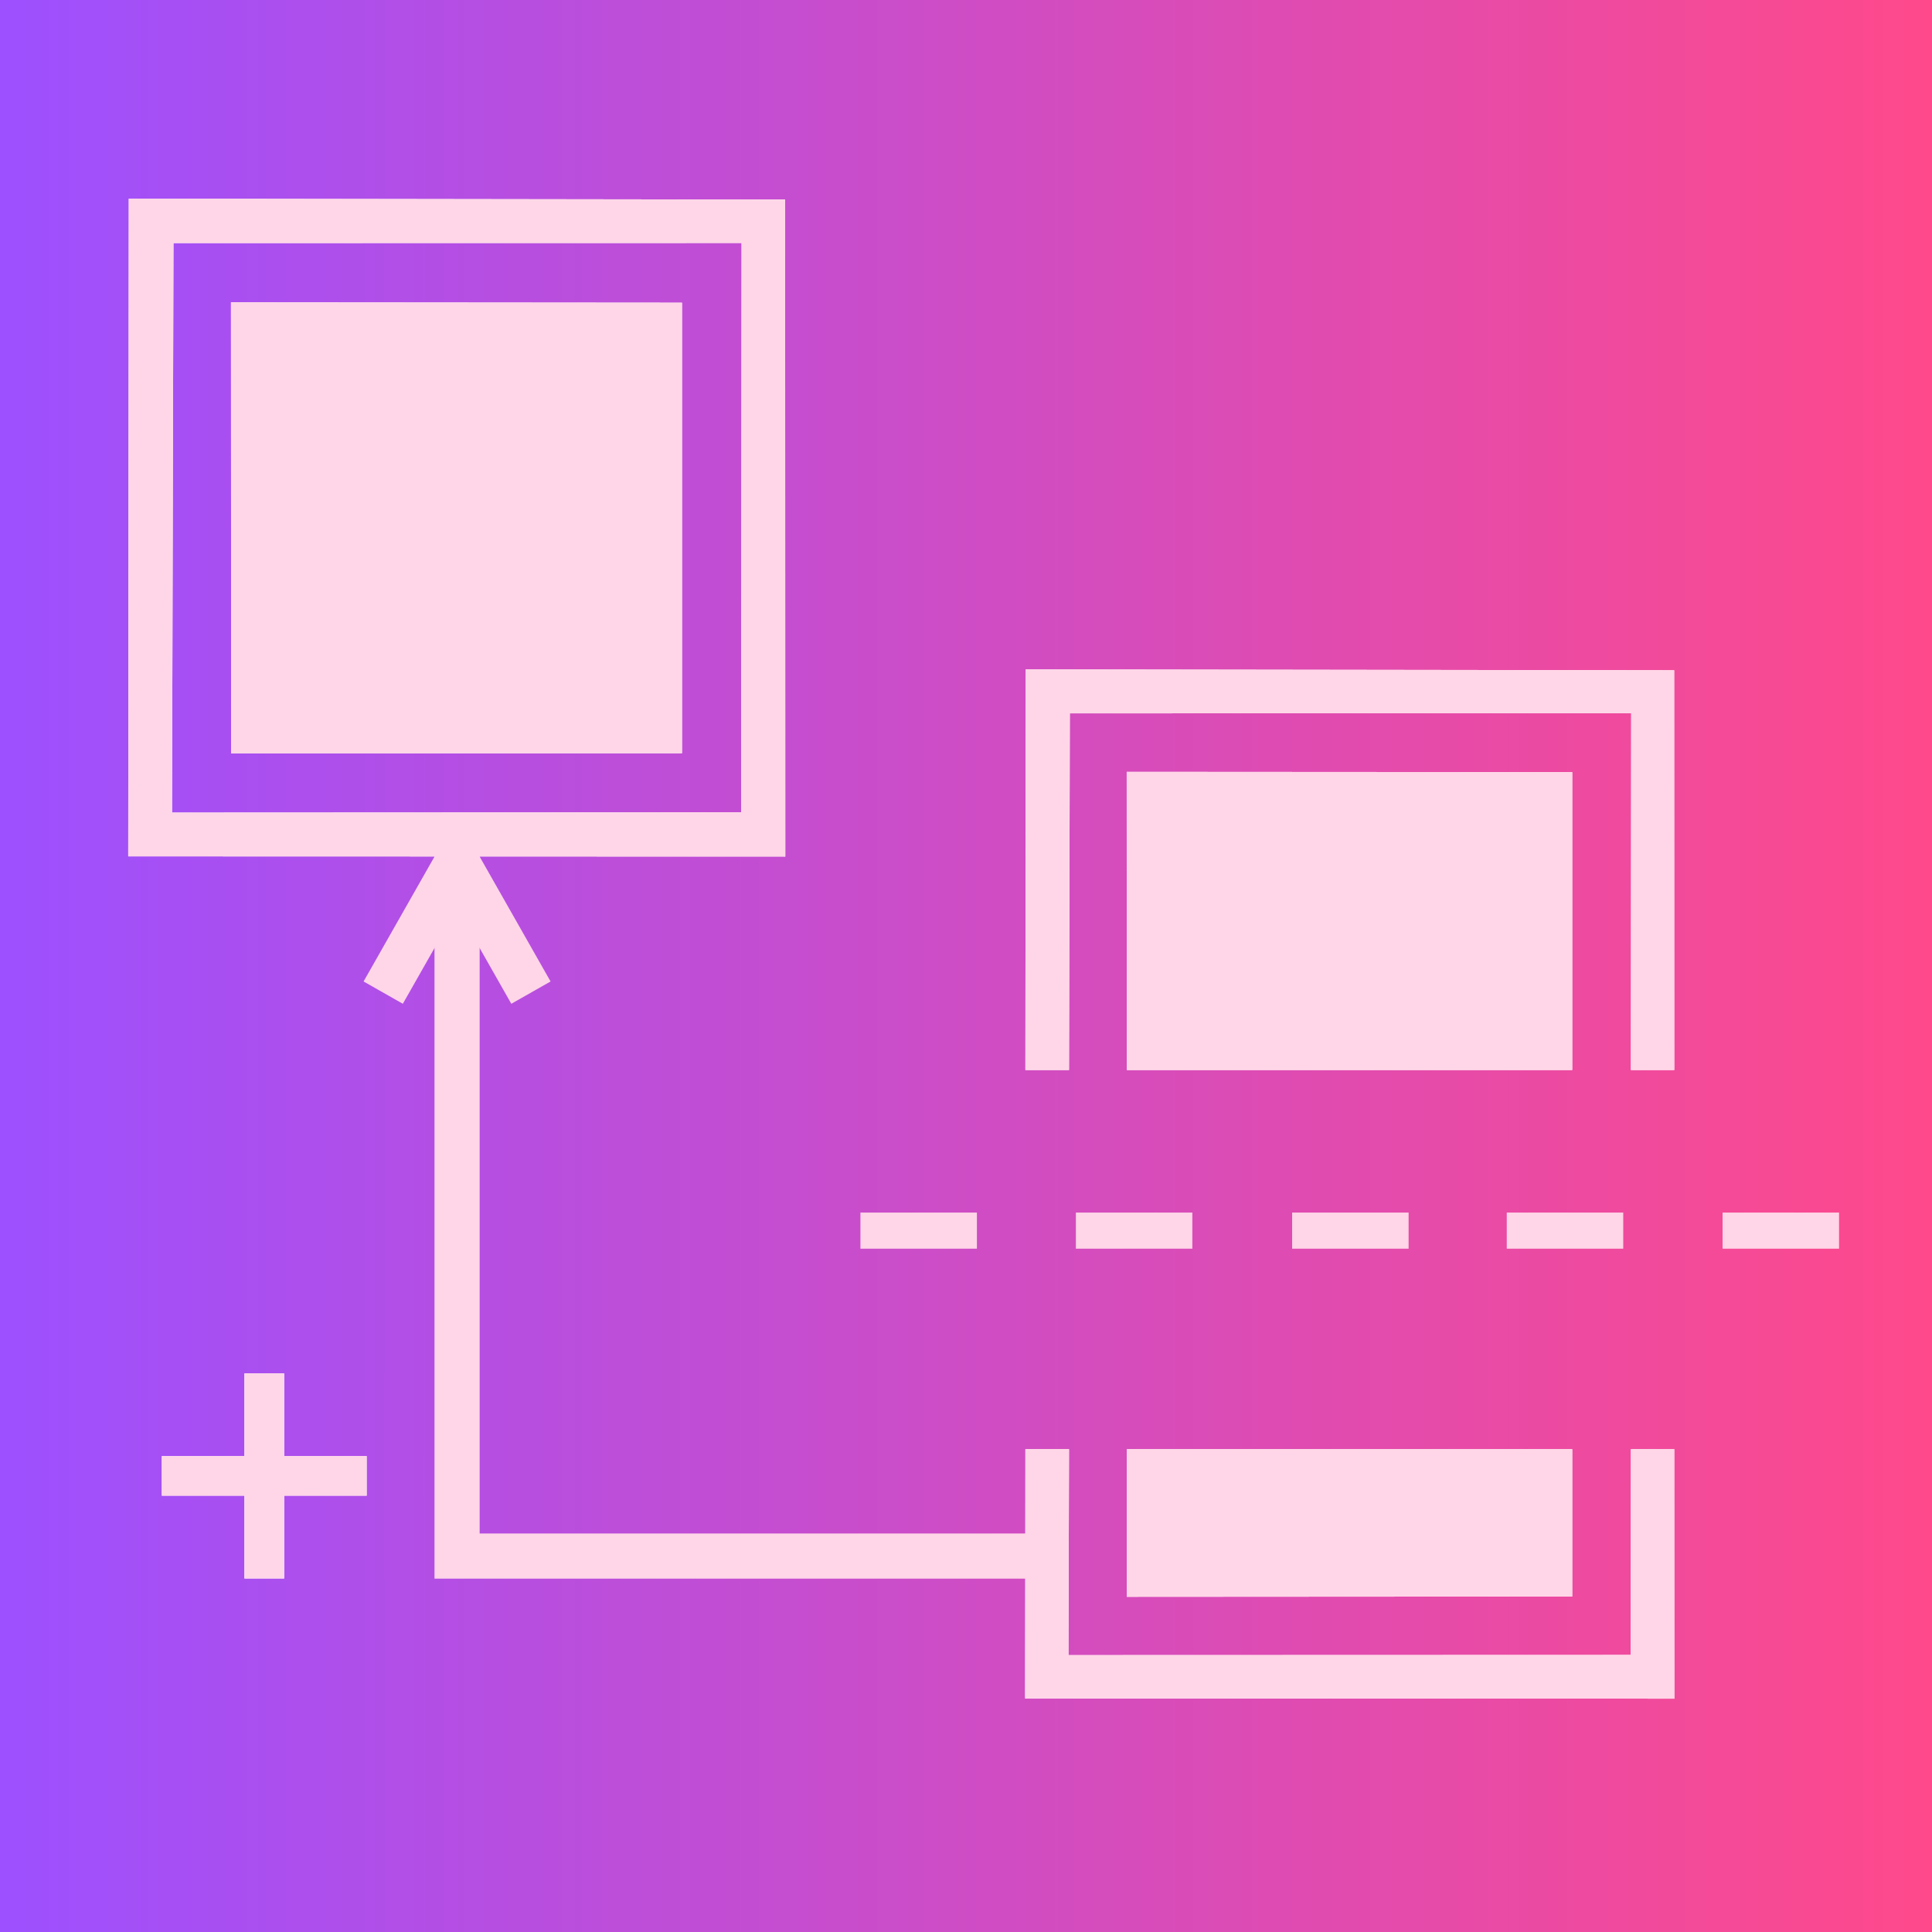 
<svg xmlns="http://www.w3.org/2000/svg" version="1.1" xmlns:xlink="http://www.w3.org/1999/xlink" preserveAspectRatio="none" x="0px" y="0px" width="3080px" height="3080px" viewBox="0 0 3080 3080">
<defs>
<linearGradient id="Gradient_1" gradientUnits="userSpaceOnUse" x1="-0.038" y1="534.95" x2="1069.938" y2="534.95" spreadMethod="pad">
<stop  offset="0%" stop-color="#9D50FF"/>

<stop  offset="100%" stop-color="#FF498B"/>
</linearGradient>

<g id="___9_0_Layer0_0_FILL">
<path fill="url(#Gradient_1)" stroke="none" d="
M 0 0
L 0 1070 1070 1070 1070 0 0 0
M 927.1 592.5
L 903.1 592.5 903.25 394.95 592.4 395 591.95 592.5 567.8 592.5 568 370.65 927.05 371.15 927.1 592.5
M 870.6 427.55
L 870.6 592.5 623.95 592.5 623.9 427.4 870.6 427.55
M 725.5 681.45
L 770 681.45 725.5 681.45
M 844.35 681.45
L 888.85 681.45 844.35 681.45
M 963.85 681.45
L 1008.35 681.45 963.85 681.45
M 253.1 477.65
L 212.2 549.65 253.1 477.65 294 549.65 253.1 477.65
M 135.35 760.5
L 157.35 760.5 157.35 806.3 203.05 806.3 203.05 828.2 157.35 828.2 157.35 874.05 135.35 874.05 135.35 828.2 89.6 828.2 89.6 806.3 135.35 806.3 135.35 760.5
M 486.45 681.45
L 530.95 681.45 486.45 681.45
M 71.3 110
L 434.75 110.5 434.85 474.3 71 474.2 71.3 110
M 567.8 802.45
L 591.95 802.45 591.65 916.5 903 916.4 903.1 802.45 927.1 802.45 927.15 940.6 567.65 940.5 567.75 861.65 253.1 861.65 253.1 480.85 253.1 861.65 567.75 861.65 567.8 802.45
M 623.95 884.2
L 623.95 802.45 870.6 802.45 870.6 884.05 623.95 884.2
M 605.75 681.45
L 650.25 681.45 605.75 681.45
M 410.4 449.8
L 410.65 134.55 96.05 134.6 95.25 449.95 410.4 449.8
M 127.9 167.4
L 377.65 167.6 377.65 417.1 128 417.2 127.9 167.4 Z"/>

<path fill="#FFD6E7" stroke="none" d="
M 623.95 802.45
L 623.95 884.2 870.6 884.05 870.6 802.45 623.95 802.45
M 591.95 802.45
L 567.8 802.45 567.75 861.65 567.65 940.5 927.15 940.6 927.1 802.45 903.1 802.45 903 916.4 591.65 916.5 591.95 802.45
M 434.75 110.5
L 71.3 110 71 474.2 434.85 474.3 434.75 110.5
M 410.65 134.55
L 410.4 449.8 95.25 449.95 96.05 134.6 410.65 134.55
M 377.65 167.6
L 127.9 167.4 128 417.2 377.65 417.1 377.65 167.6
M 157.35 760.5
L 135.35 760.5 135.35 806.3 89.6 806.3 89.6 828.2 135.35 828.2 135.35 874.05 157.35 874.05 157.35 828.2 203.05 828.2 203.05 806.3 157.35 806.3 157.35 760.5
M 870.6 592.5
L 870.6 427.55 623.9 427.4 623.95 592.5 870.6 592.5
M 903.1 592.5
L 927.1 592.5 927.05 371.15 568 370.65 567.8 592.5 591.95 592.5 592.4 395 903.25 394.95 903.1 592.5 Z"/>
</g>

<path id="___9_0_Layer0_0_1_STROKES" stroke="#FFD6E7" stroke-width="20" stroke-linejoin="round" stroke-linecap="square" fill="none" d="
M 725.5 681.45
L 770 681.45
M 844.35 681.45
L 888.85 681.45
M 963.85 681.45
L 1008.35 681.45
M 486.45 681.45
L 530.95 681.45
M 605.75 681.45
L 650.25 681.45"/>

<path id="___9_0_Layer0_0_2_STROKES" stroke="#FFD6E7" stroke-width="25" stroke-linejoin="round" stroke-linecap="butt" fill="none" d="
M 294 549.65
L 253.1 477.65 212.2 549.65"/>

<path id="___9_0_Layer0_0_3_STROKES" stroke="#FFD6E7" stroke-width="25" stroke-linejoin="miter" stroke-linecap="square" stroke-miterlimit="3" fill="none" d="
M 567.75 861.65
L 253.1 861.65 253.1 480.85"/>
</defs>

<g transform="matrix( 2.879, 0, 0, 2.879, 0,0) ">
<g transform="matrix( 1, 0, 0, 1, 0,0) ">
<use xlink:href="#___9_0_Layer0_0_FILL"/>

<use xlink:href="#___9_0_Layer0_0_1_STROKES"/>

<use xlink:href="#___9_0_Layer0_0_2_STROKES"/>

<use xlink:href="#___9_0_Layer0_0_3_STROKES"/>
</g>
</g>
</svg>

